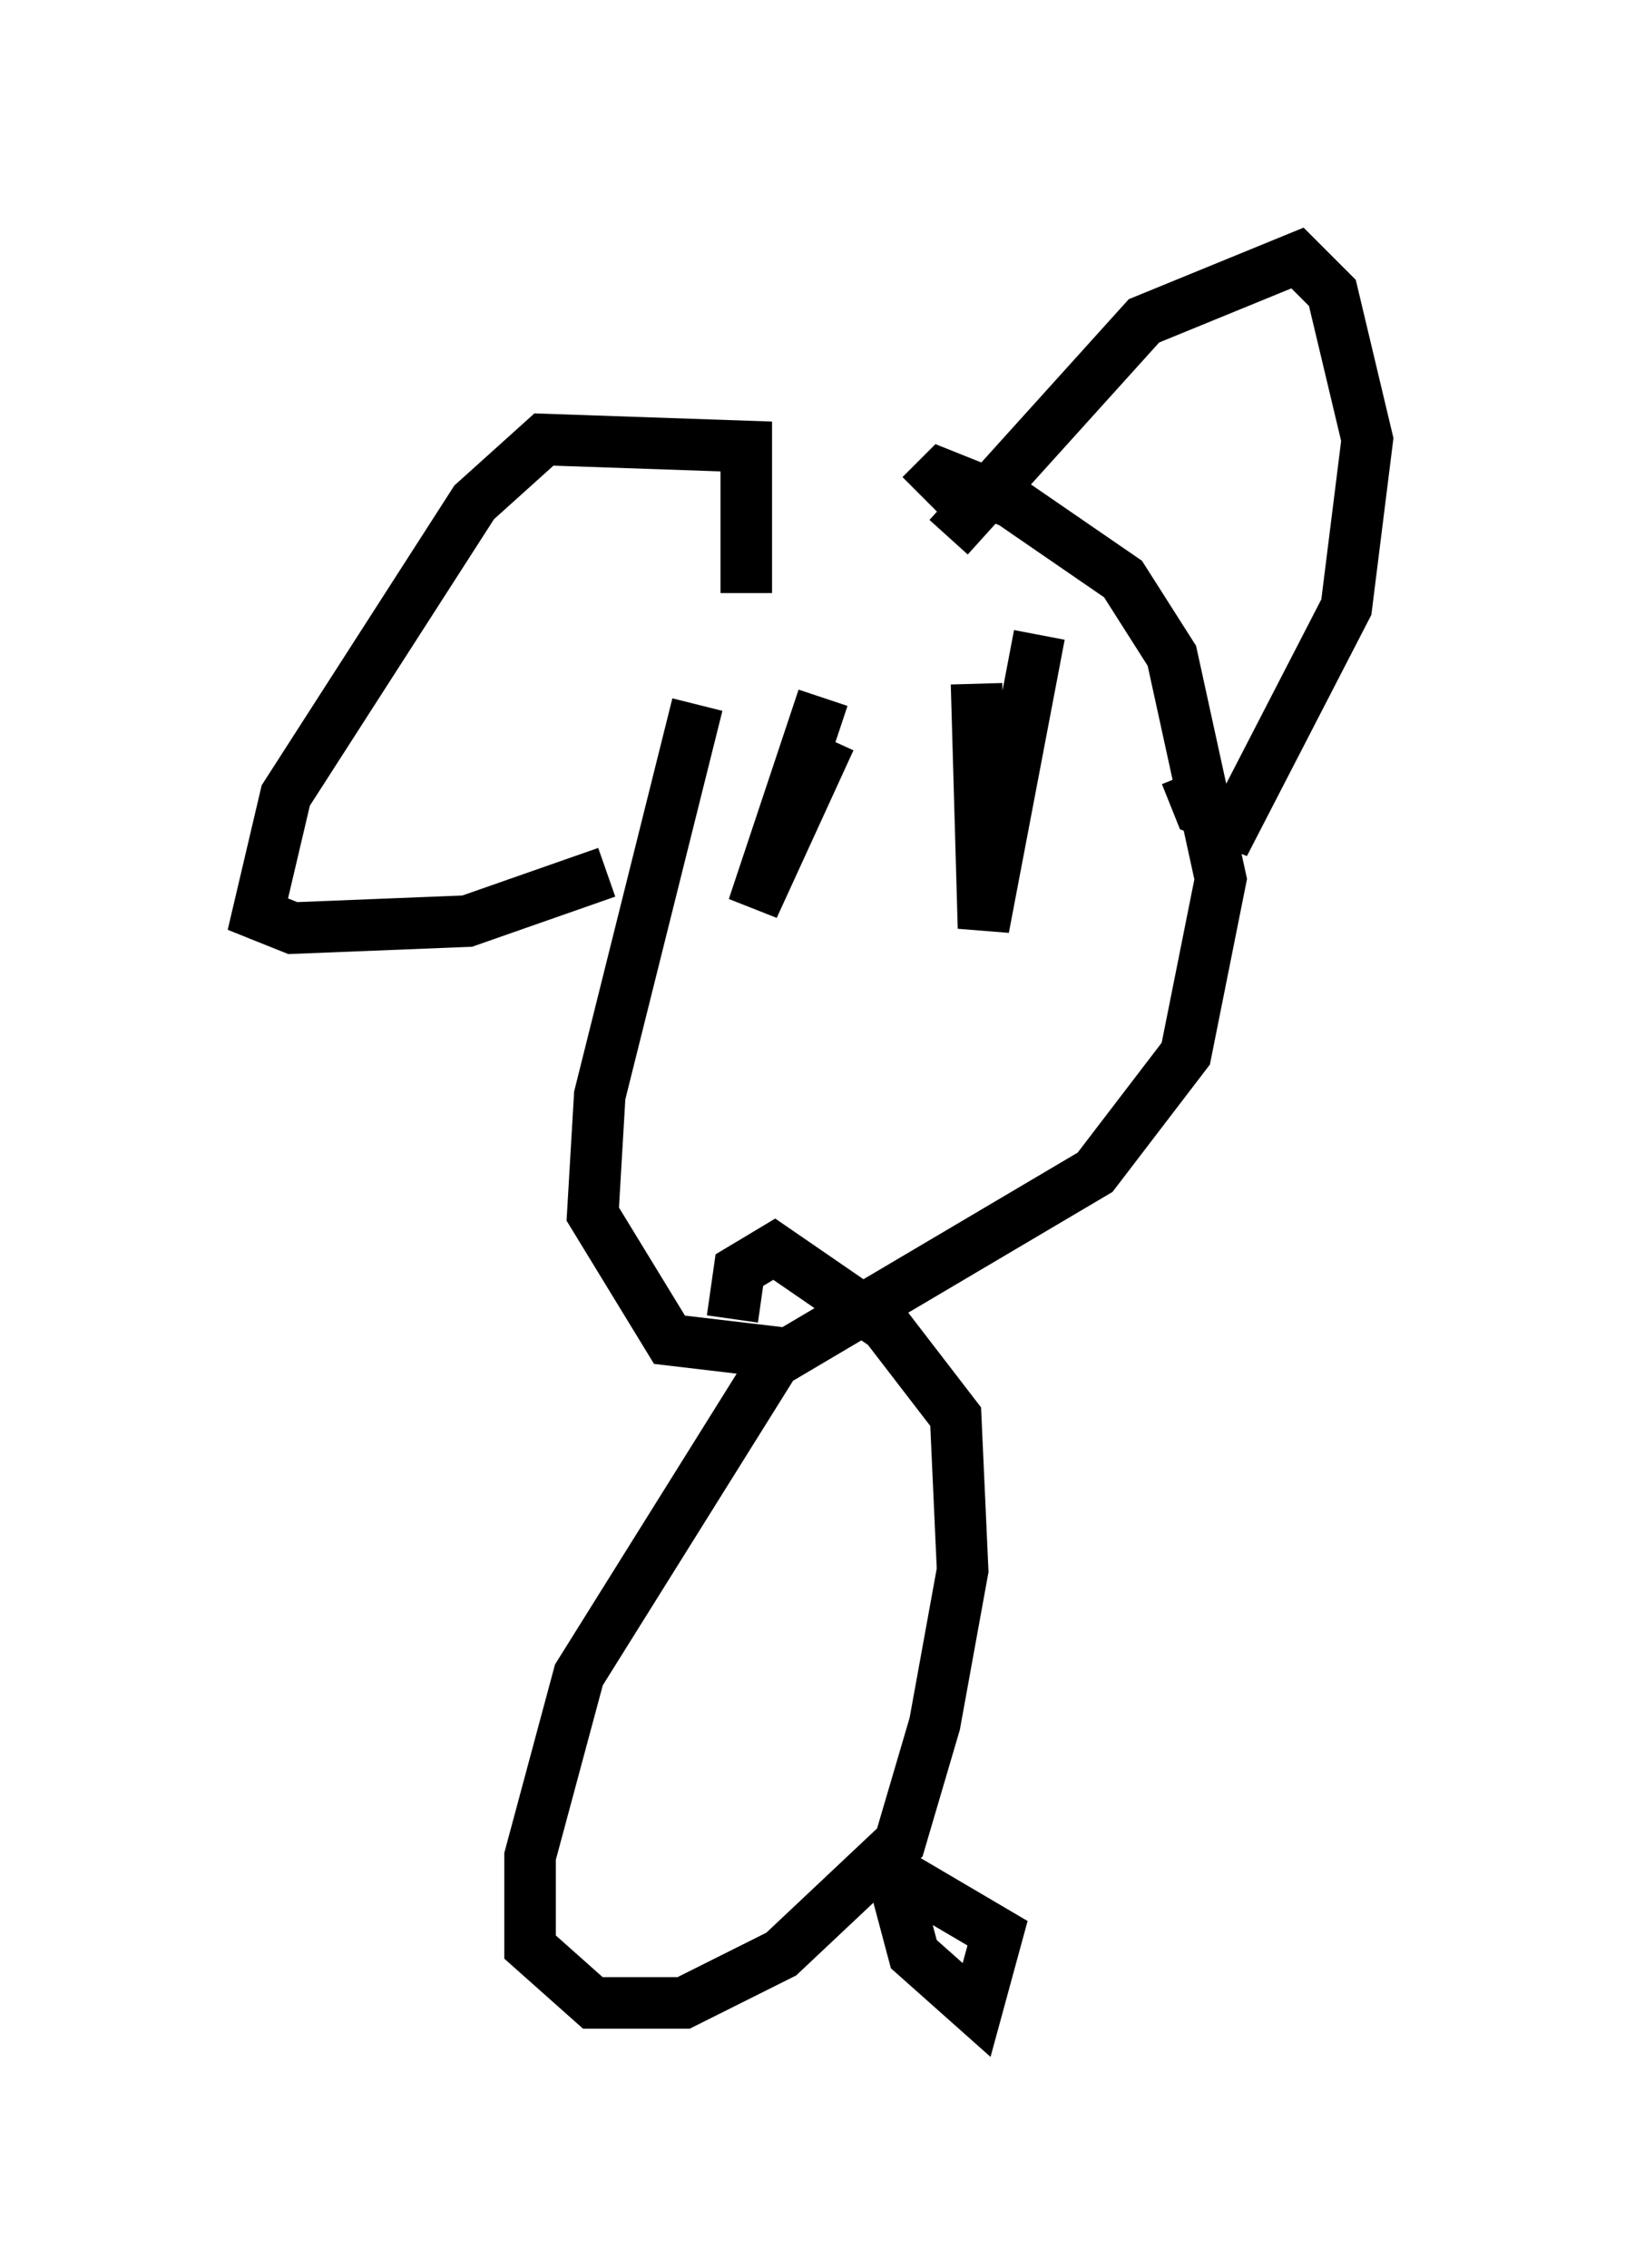 <?xml version="1.0" encoding="utf-8" ?>
<svg baseProfile="full" height="43.964" version="1.1" width="31.515" xmlns="http://www.w3.org/2000/svg" xmlns:ev="http://www.w3.org/2001/xml-events" xmlns:xlink="http://www.w3.org/1999/xlink"><defs /><rect fill="white" height="43.964" width="31.515" x="0" y="0" /><path d="M17.584, 8.924 m-4.059, 4.736 l-1.894, 7.578 -0.135, 2.3 l1.488, 2.436 2.3, 0.271 l5.954, -3.518 1.759, -2.3 l0.677, -3.383 -0.947, -4.33 l-0.947, -1.488 -2.165, -1.488 l-1.353, -0.541 -0.406, 0.406 m0.541, 0.812 l3.789, -4.195 2.977, -1.218 l0.677, 0.677 0.677, 2.842 l-0.406, 3.248 -2.165, 4.195 l-0.677, -0.271 -0.271, -0.677 m-8.525, -3.518 l0.0, -2.842 -3.924, -0.135 l-1.353, 1.218 -3.654, 5.683 l-0.541, 2.3 0.677, 0.271 l3.383, -0.135 2.706, -0.947 m4.195, -3.383 l-1.353, 4.059 1.488, -3.248 m2.842, -1.083 l0.135, 4.736 1.083, -5.683 m-4.871, 13.667 l-4.059, 6.495 -0.947, 3.518 l0.0, 1.759 1.218, 1.083 l1.759, 0.0 1.894, -0.947 l2.3, -2.165 0.677, -2.3 l0.541, -2.977 -0.135, -2.977 l-1.353, -1.759 -2.165, -1.488 l-0.677, 0.406 -0.135, 0.947 m2.977, 10.284 l0.541, 2.03 1.218, 1.083 l0.406, -1.488 -2.3, -1.353 " fill="none" stroke="black" stroke-width="1" /></svg>
